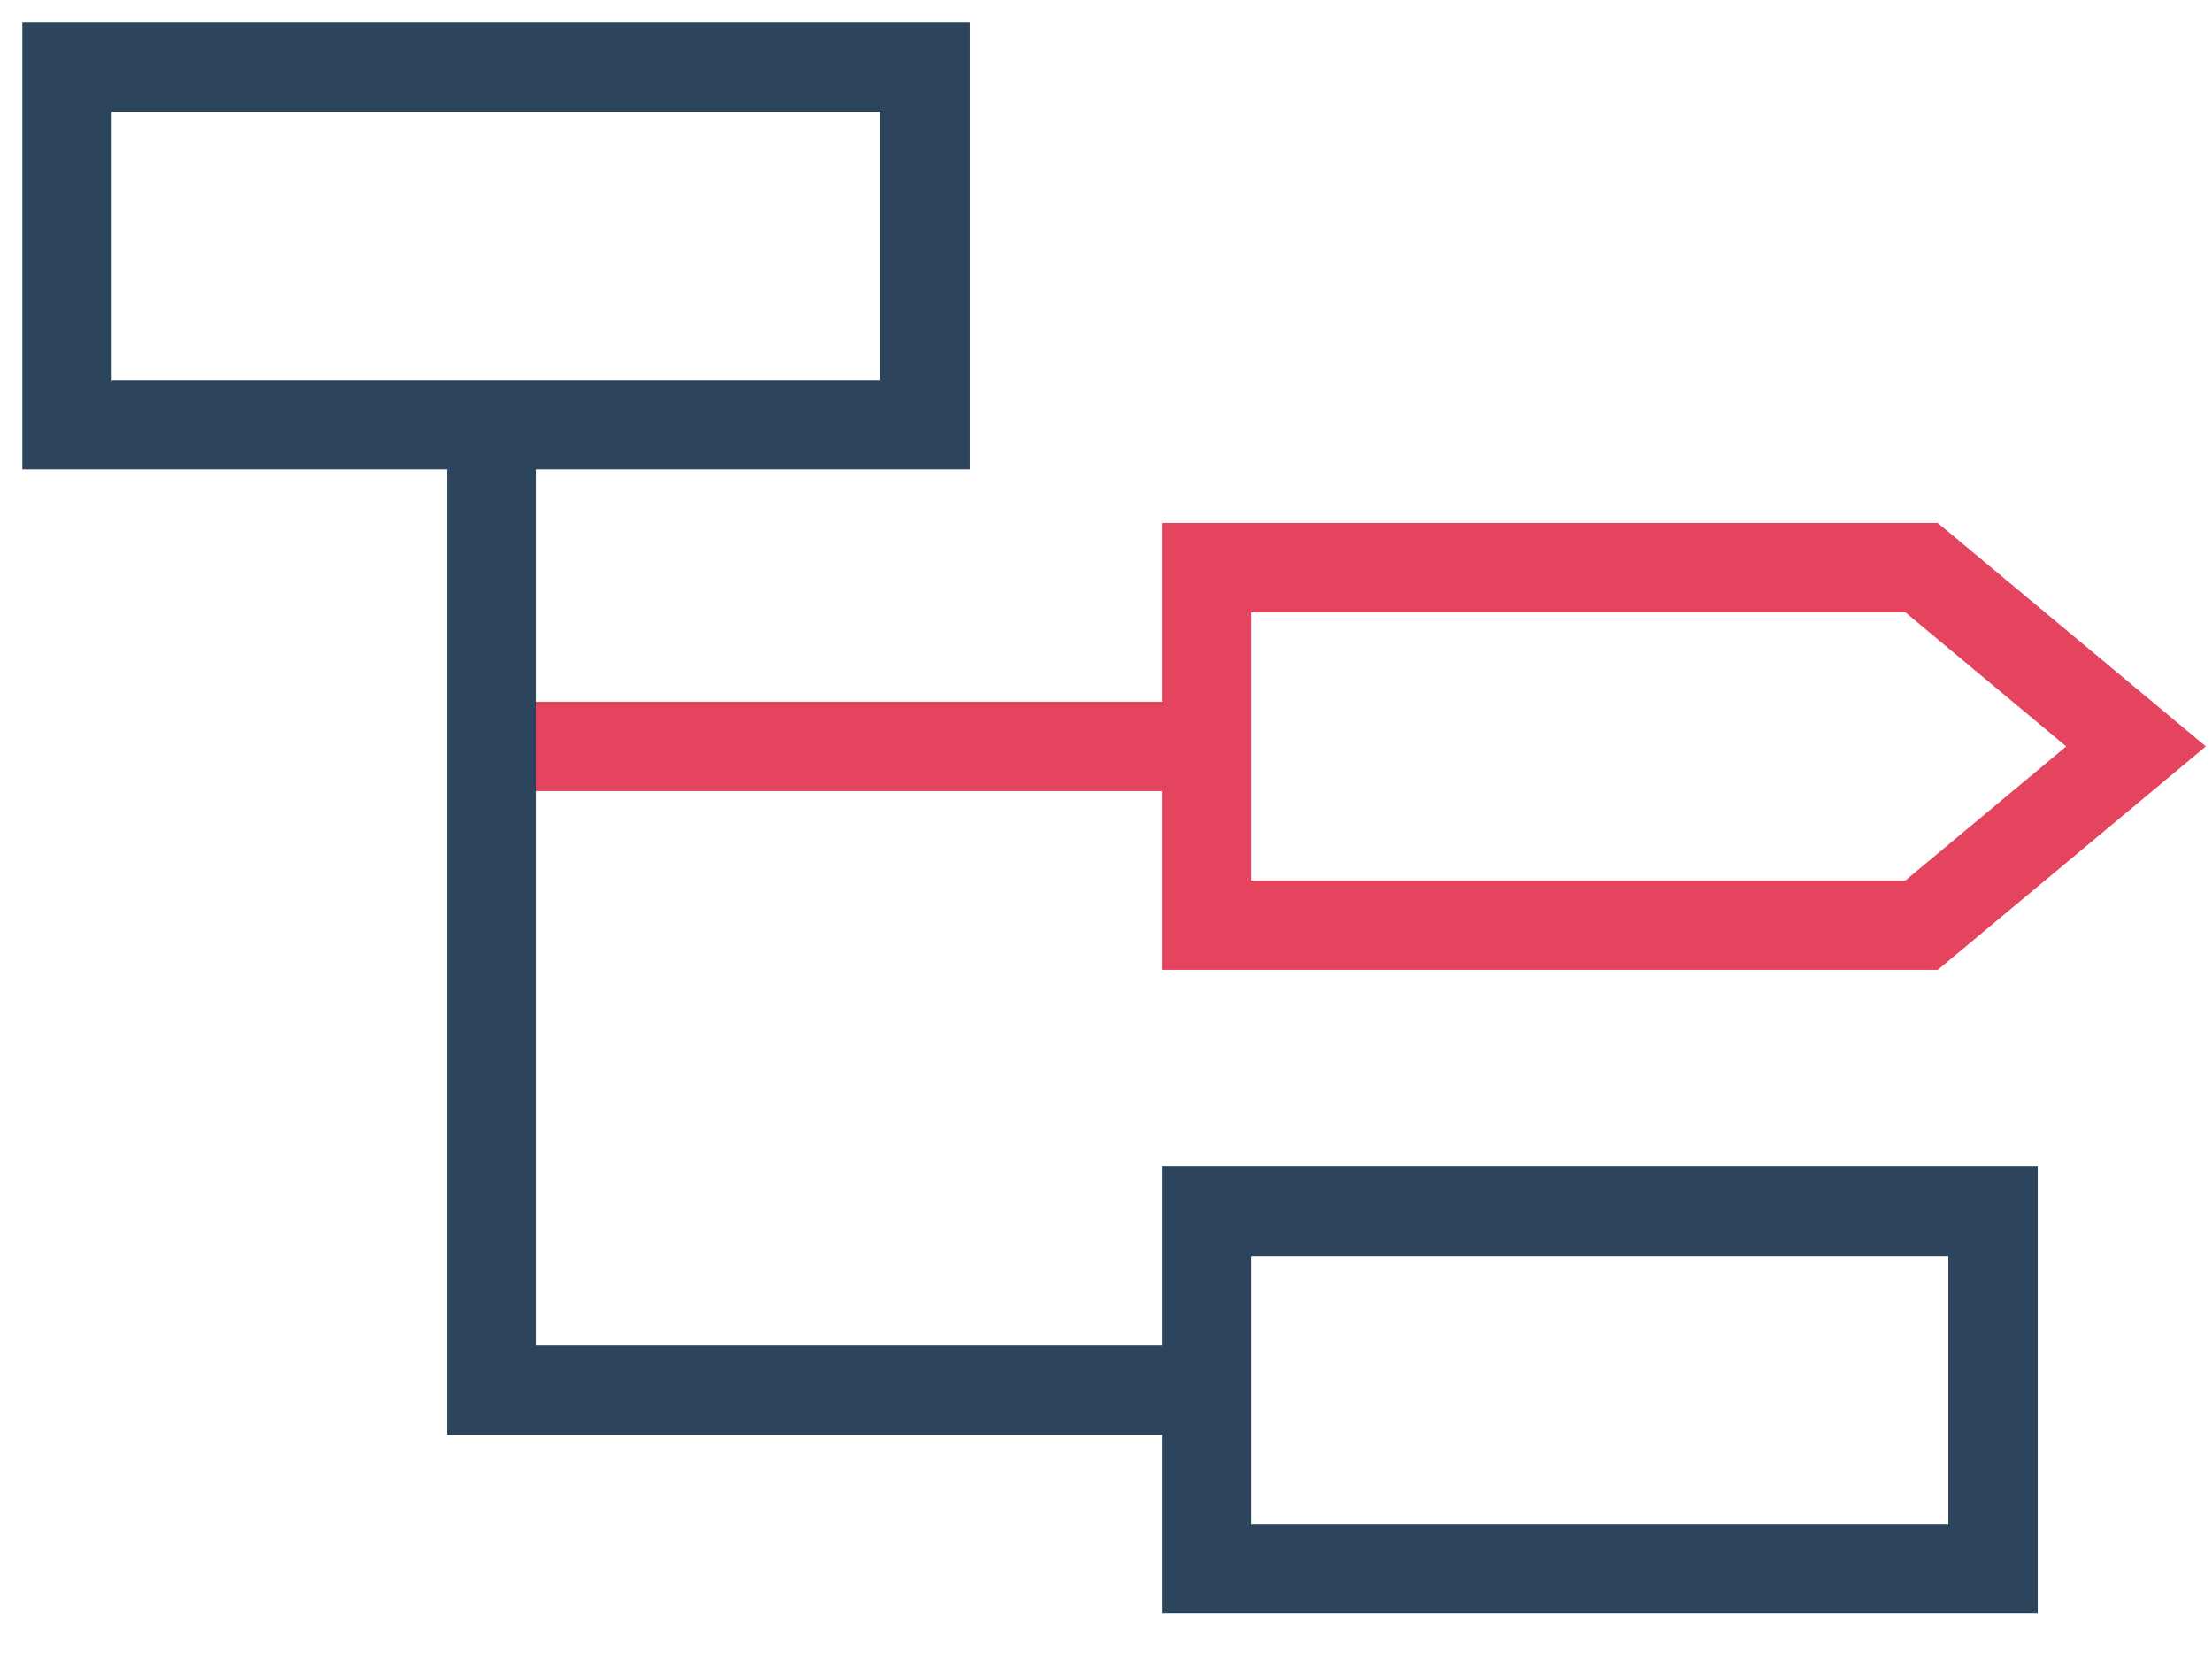 <?xml version="1.0" encoding="utf-8"?>
<!-- Generator: Adobe Illustrator 20.1.0, SVG Export Plug-In . SVG Version: 6.00 Build 0)  -->
<svg version="1.1" id="Шар_1" xmlns="http://www.w3.org/2000/svg" xmlns:xlink="http://www.w3.org/1999/xlink" x="0px" y="0px"
	 viewBox="0 0 49.5 37" style="enable-background:new 0 0 49.5 37;" xml:space="preserve">
<style type="text/css">
	.st0{fill:none;stroke:#2D445D;stroke-width:2;stroke-miterlimit:10;}
	.st1{fill:none;stroke:#E4445D;stroke-width:2;stroke-miterlimit:10;}
</style>
<g>
	<rect x="1.5" y="1.5" class="st0" width="19.2" height="8"/>
	<line class="st1" x1="11" y1="16.7" x2="27" y2="16.7"/>
	<rect x="27" y="27.1" class="st0" width="17.6" height="8"/>
	<polyline class="st0" points="27,31.1 11,31.1 11,9.5 	"/>
	<polygon class="st1" points="43,20.7 27,20.7 27,12.7 43,12.7 47.8,16.7 	"/>
</g>
</svg>
